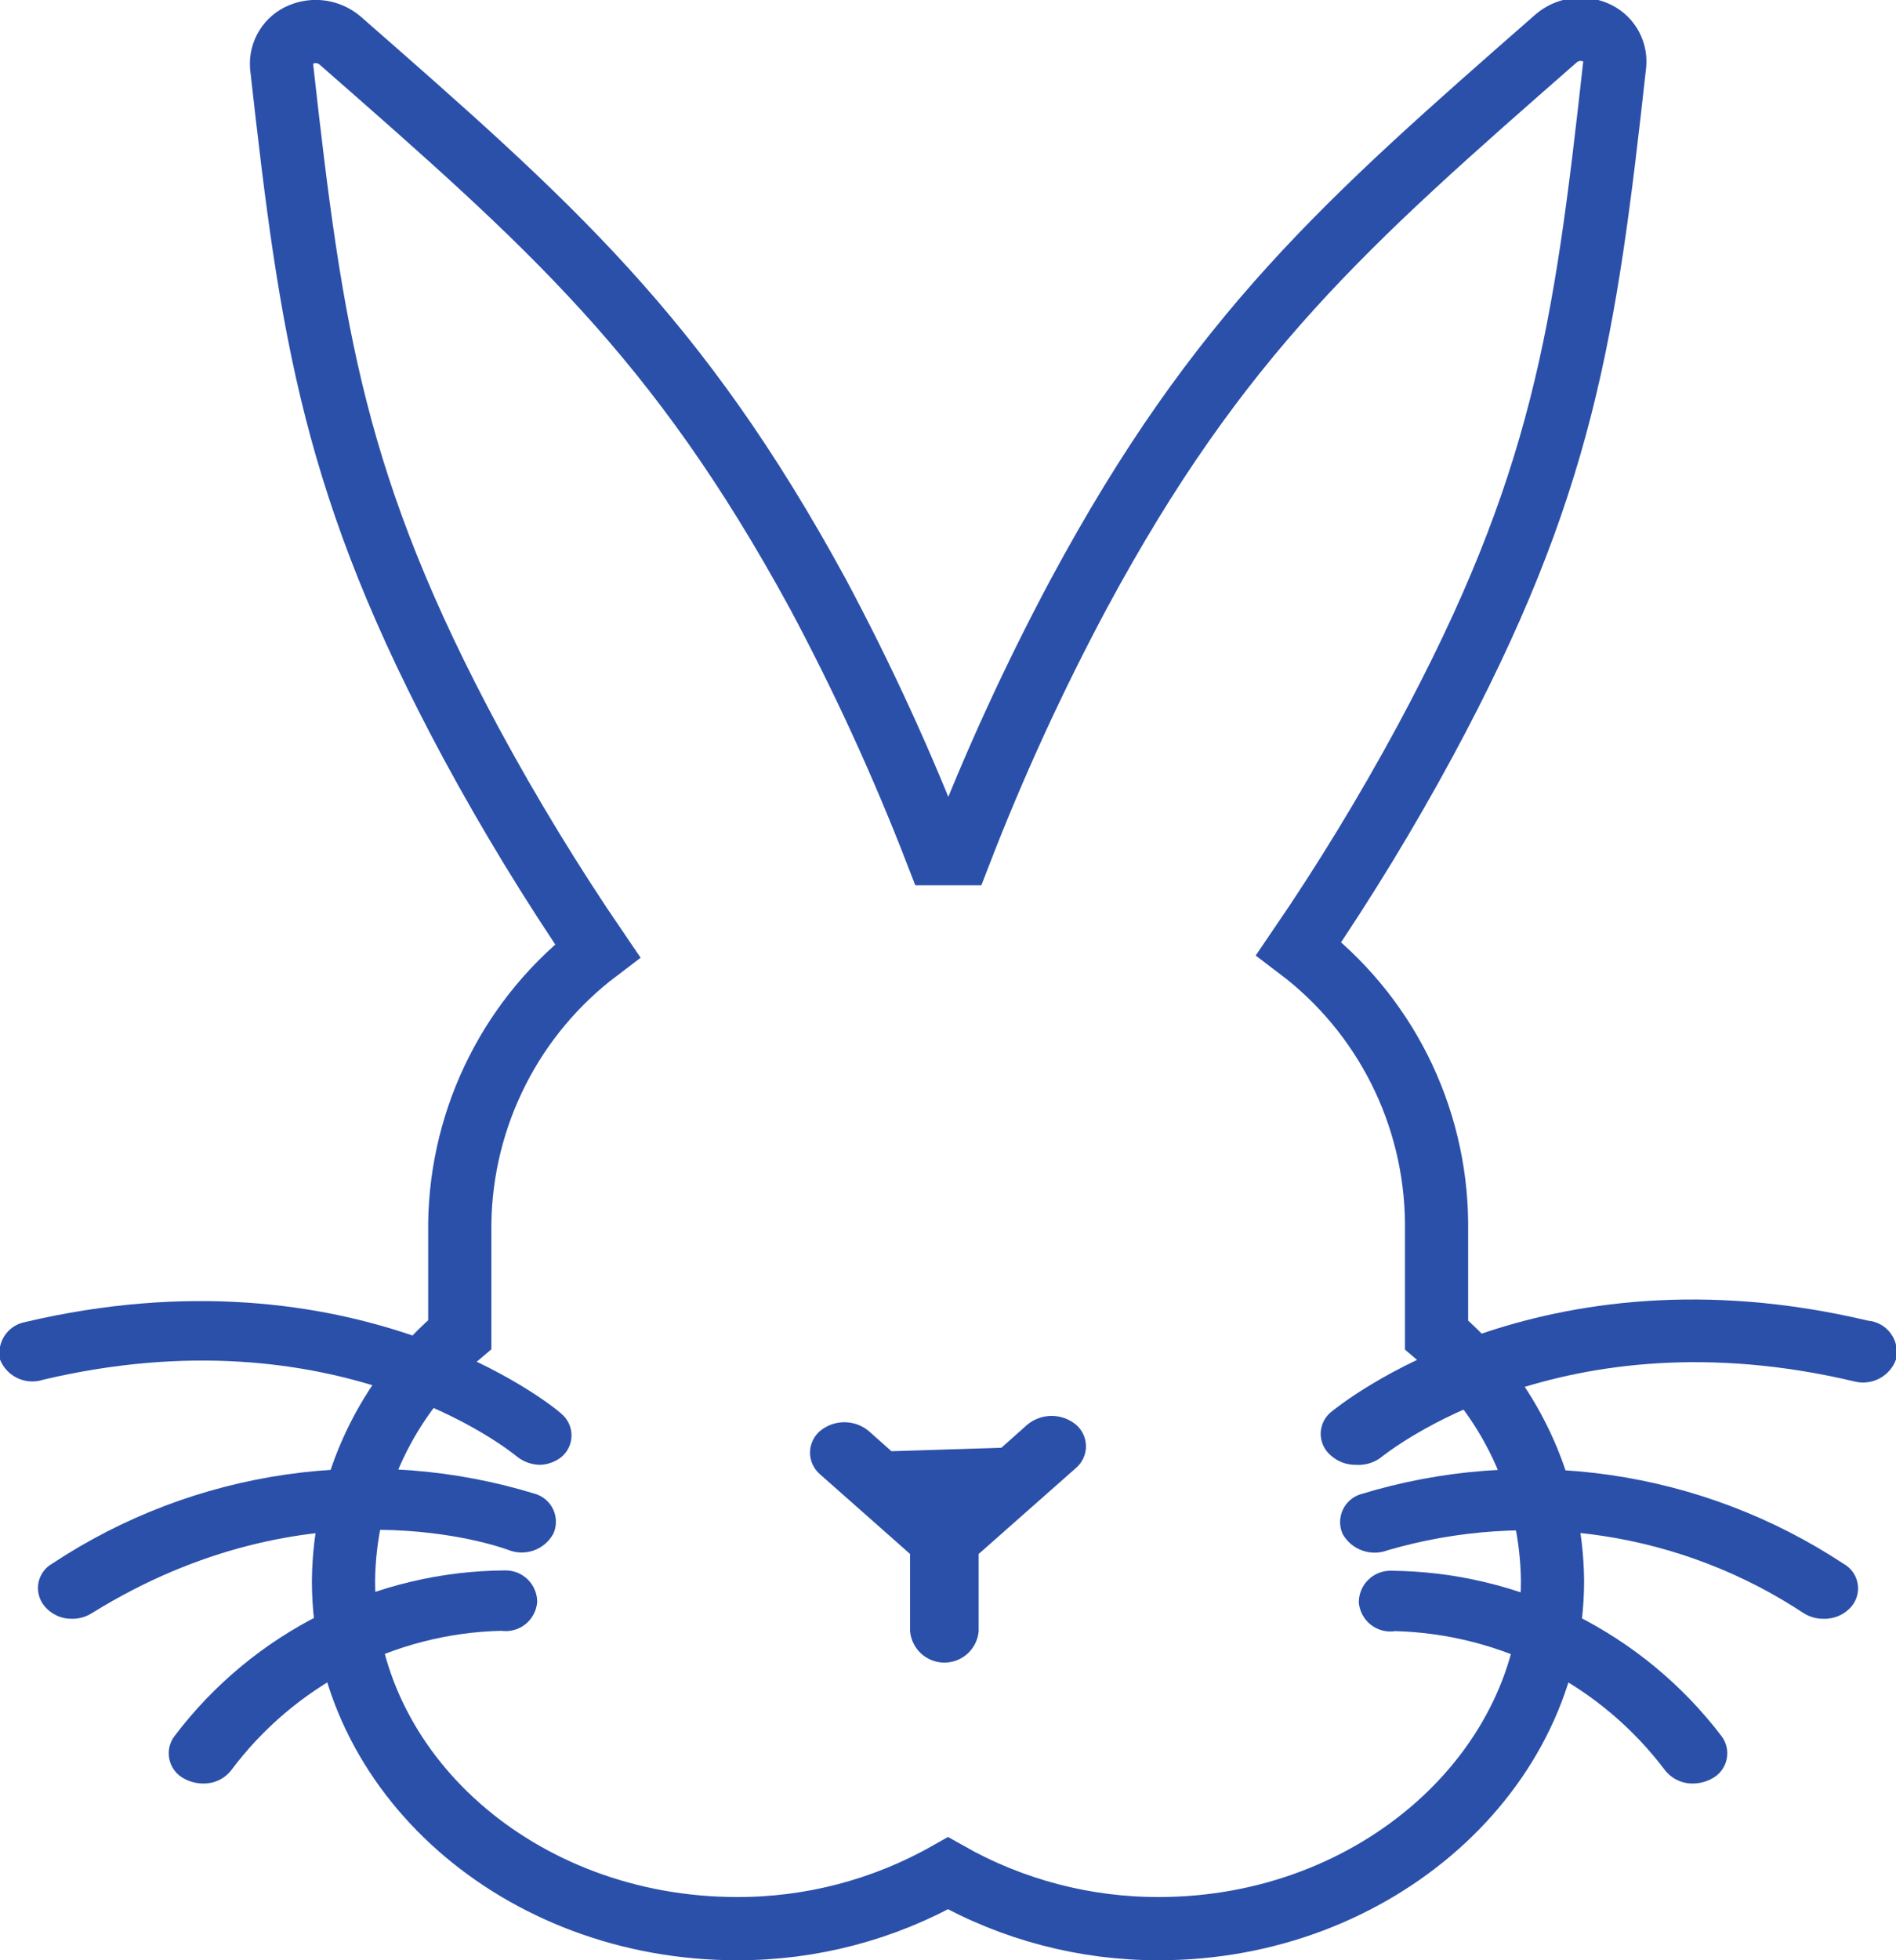 <svg width="60" height="62" viewBox="0 0 60 62" fill="none" xmlns="http://www.w3.org/2000/svg">
<g clip-path="url(#clip0_481_1278)">
<path d="M45.46 38.65C45.442 36.971 45.039 35.319 44.284 33.819C43.528 32.32 42.439 31.013 41.1 30C42.546 27.884 43.881 25.694 45.1 23.44C49.46 15.35 50.16 10.53 51.1 2.02C51.116 1.809 51.064 1.599 50.953 1.419C50.841 1.239 50.676 1.1 50.48 1.02C50.278 0.935 50.055 0.908 49.838 0.941C49.621 0.975 49.418 1.068 49.25 1.21C42.59 7.04 38.57 10.56 34.14 18.78C32.717 21.441 31.458 24.186 30.37 27H29.65C28.562 24.186 27.303 21.441 25.88 18.78C21.44 10.63 17.42 7.11 10.76 1.28C10.593 1.138 10.389 1.045 10.172 1.011C9.955 0.978 9.733 1.005 9.53 1.09C9.334 1.17 9.169 1.309 9.058 1.489C8.946 1.669 8.895 1.879 8.91 2.09C9.86 10.6 10.56 15.42 14.91 23.51C16.13 25.764 17.465 27.954 18.91 30.07C17.577 31.079 16.491 32.379 15.736 33.871C14.98 35.363 14.575 37.008 14.55 38.68V42.21C13.411 43.166 12.493 44.358 11.857 45.702C11.222 47.047 10.885 48.513 10.87 50C10.87 56.09 16.46 61 23.32 61C25.661 61.008 27.963 60.404 30 59.25C32.037 60.404 34.339 61.008 36.68 61C43.54 61 49.13 56 49.13 50C49.115 48.515 48.779 47.052 48.145 45.709C47.512 44.366 46.596 43.176 45.46 42.22V38.65Z" stroke="#2B50AA" stroke-width="2" stroke-miterlimit="10"/>
<path d="M34.05 45.06C33.833 44.881 33.561 44.783 33.28 44.783C32.999 44.783 32.727 44.881 32.51 45.06L31.69 45.79L28.21 45.9L27.49 45.26C27.273 45.081 27.001 44.983 26.72 44.983C26.439 44.983 26.167 45.081 25.95 45.26C25.851 45.344 25.771 45.45 25.717 45.568C25.662 45.686 25.634 45.815 25.634 45.945C25.634 46.075 25.662 46.204 25.717 46.322C25.771 46.441 25.851 46.545 25.95 46.63L28.8 49.15V51.6C28.826 51.87 28.952 52.12 29.152 52.303C29.353 52.485 29.614 52.586 29.885 52.586C30.156 52.586 30.418 52.485 30.618 52.303C30.819 52.12 30.944 51.87 30.97 51.6V49.15L34.05 46.43C34.149 46.346 34.229 46.24 34.283 46.122C34.338 46.004 34.366 45.875 34.366 45.745C34.366 45.615 34.338 45.486 34.283 45.368C34.229 45.249 34.149 45.145 34.05 45.06Z" fill="#2B50AA"/>
<path d="M17.1 46.33C16.831 46.329 16.57 46.238 16.36 46.07C16.12 45.87 10.62 41.45 1.36 43.64C1.095 43.726 0.806 43.707 0.554 43.589C0.301 43.47 0.103 43.259 0 43C-0.053 42.742 -0.002 42.472 0.142 42.251C0.286 42.03 0.512 41.875 0.77 41.82C11.24 39.35 17.55 44.5 17.77 44.72C17.869 44.803 17.949 44.908 18.003 45.025C18.058 45.143 18.086 45.27 18.086 45.4C18.086 45.529 18.058 45.657 18.003 45.775C17.949 45.892 17.869 45.996 17.77 46.08C17.579 46.232 17.344 46.32 17.1 46.33Z" fill="#2B50AA"/>
<path d="M2.29 51.2C2.12 51.204 1.952 51.17 1.797 51.099C1.643 51.027 1.507 50.922 1.4 50.79C1.318 50.689 1.259 50.571 1.228 50.445C1.196 50.319 1.192 50.187 1.217 50.059C1.242 49.931 1.295 49.811 1.371 49.706C1.448 49.6 1.546 49.513 1.66 49.45C3.887 47.978 6.412 47.017 9.054 46.637C11.695 46.257 14.389 46.466 16.94 47.25C17.065 47.288 17.181 47.352 17.279 47.439C17.378 47.525 17.456 47.632 17.511 47.751C17.564 47.87 17.592 48 17.592 48.13C17.592 48.261 17.564 48.391 17.51 48.51C17.376 48.756 17.156 48.944 16.892 49.038C16.629 49.132 16.34 49.125 16.08 49.02C15.81 48.92 9.78 46.76 2.91 51.02C2.725 51.138 2.51 51.2 2.29 51.2Z" fill="#2B50AA"/>
<path d="M6.42 56.41C6.202 56.408 5.989 56.349 5.8 56.24C5.687 56.177 5.588 56.09 5.512 55.985C5.435 55.88 5.383 55.759 5.357 55.632C5.331 55.505 5.333 55.373 5.363 55.247C5.393 55.121 5.45 55.002 5.53 54.9C6.756 53.282 8.339 51.969 10.154 51.062C11.97 50.155 13.97 49.679 16 49.67C16.265 49.67 16.52 49.775 16.707 49.963C16.895 50.15 17 50.405 17 50.67C16.989 50.806 16.951 50.939 16.886 51.059C16.822 51.18 16.734 51.286 16.627 51.372C16.52 51.457 16.397 51.52 16.265 51.555C16.133 51.591 15.995 51.6 15.86 51.58C14.193 51.62 12.557 52.039 11.076 52.805C9.595 53.571 8.307 54.663 7.31 56C7.204 56.133 7.068 56.238 6.913 56.31C6.759 56.381 6.59 56.415 6.42 56.41Z" fill="#2B50AA"/>
<path d="M42.9 46.33C42.608 46.334 42.326 46.227 42.11 46.03C42.011 45.947 41.932 45.842 41.877 45.725C41.823 45.607 41.794 45.48 41.794 45.35C41.794 45.221 41.823 45.093 41.877 44.975C41.932 44.858 42.011 44.754 42.11 44.67C42.38 44.45 48.68 39.3 59.11 41.77C59.254 41.782 59.393 41.825 59.519 41.896C59.645 41.966 59.753 42.064 59.838 42.18C59.922 42.297 59.981 42.431 60.009 42.572C60.037 42.714 60.034 42.86 60 43C59.905 43.26 59.715 43.476 59.469 43.603C59.223 43.731 58.938 43.762 58.67 43.69C49.41 41.5 43.91 45.93 43.67 46.12C43.445 46.277 43.173 46.351 42.9 46.33Z" fill="#2B50AA"/>
<path d="M57.71 51.2C57.492 51.203 57.277 51.144 57.09 51.03C55.172 49.761 53 48.925 50.725 48.579C48.451 48.234 46.129 48.388 43.92 49.03C43.66 49.131 43.373 49.135 43.11 49.041C42.847 48.948 42.627 48.763 42.49 48.52C42.436 48.401 42.408 48.271 42.408 48.141C42.408 48.01 42.436 47.88 42.49 47.761C42.544 47.642 42.623 47.535 42.721 47.449C42.819 47.362 42.935 47.298 43.06 47.26C45.612 46.479 48.305 46.271 50.946 46.651C53.588 47.032 56.112 47.991 58.34 49.46C58.454 49.523 58.553 49.61 58.629 49.715C58.706 49.821 58.758 49.941 58.783 50.069C58.808 50.197 58.804 50.329 58.773 50.455C58.741 50.581 58.682 50.699 58.6 50.8C58.492 50.929 58.355 51.033 58.201 51.102C58.047 51.171 57.879 51.205 57.71 51.2Z" fill="#2B50AA"/>
<path d="M53.58 56.41C53.409 56.414 53.24 56.378 53.086 56.305C52.931 56.232 52.796 56.124 52.69 55.99C51.689 54.662 50.401 53.576 48.923 52.814C47.444 52.053 45.813 51.634 44.15 51.59C44.014 51.611 43.875 51.604 43.742 51.569C43.609 51.534 43.484 51.471 43.377 51.386C43.269 51.3 43.179 51.194 43.115 51.072C43.05 50.951 43.011 50.817 43 50.68C43 50.415 43.105 50.16 43.293 49.973C43.481 49.785 43.735 49.68 44 49.68C46.028 49.693 48.026 50.17 49.841 51.075C51.656 51.98 53.239 53.288 54.47 54.9C54.55 55.002 54.607 55.121 54.637 55.247C54.667 55.373 54.669 55.505 54.643 55.632C54.618 55.759 54.565 55.88 54.488 55.985C54.412 56.09 54.313 56.177 54.2 56.24C54.012 56.349 53.798 56.408 53.58 56.41Z" fill="#2B50AA"/>
</g>
<defs>
<clipPath id="clip0_481_1278">
<rect width="60" height="62" fill="white"/>
</clipPath>
</defs>
</svg>
